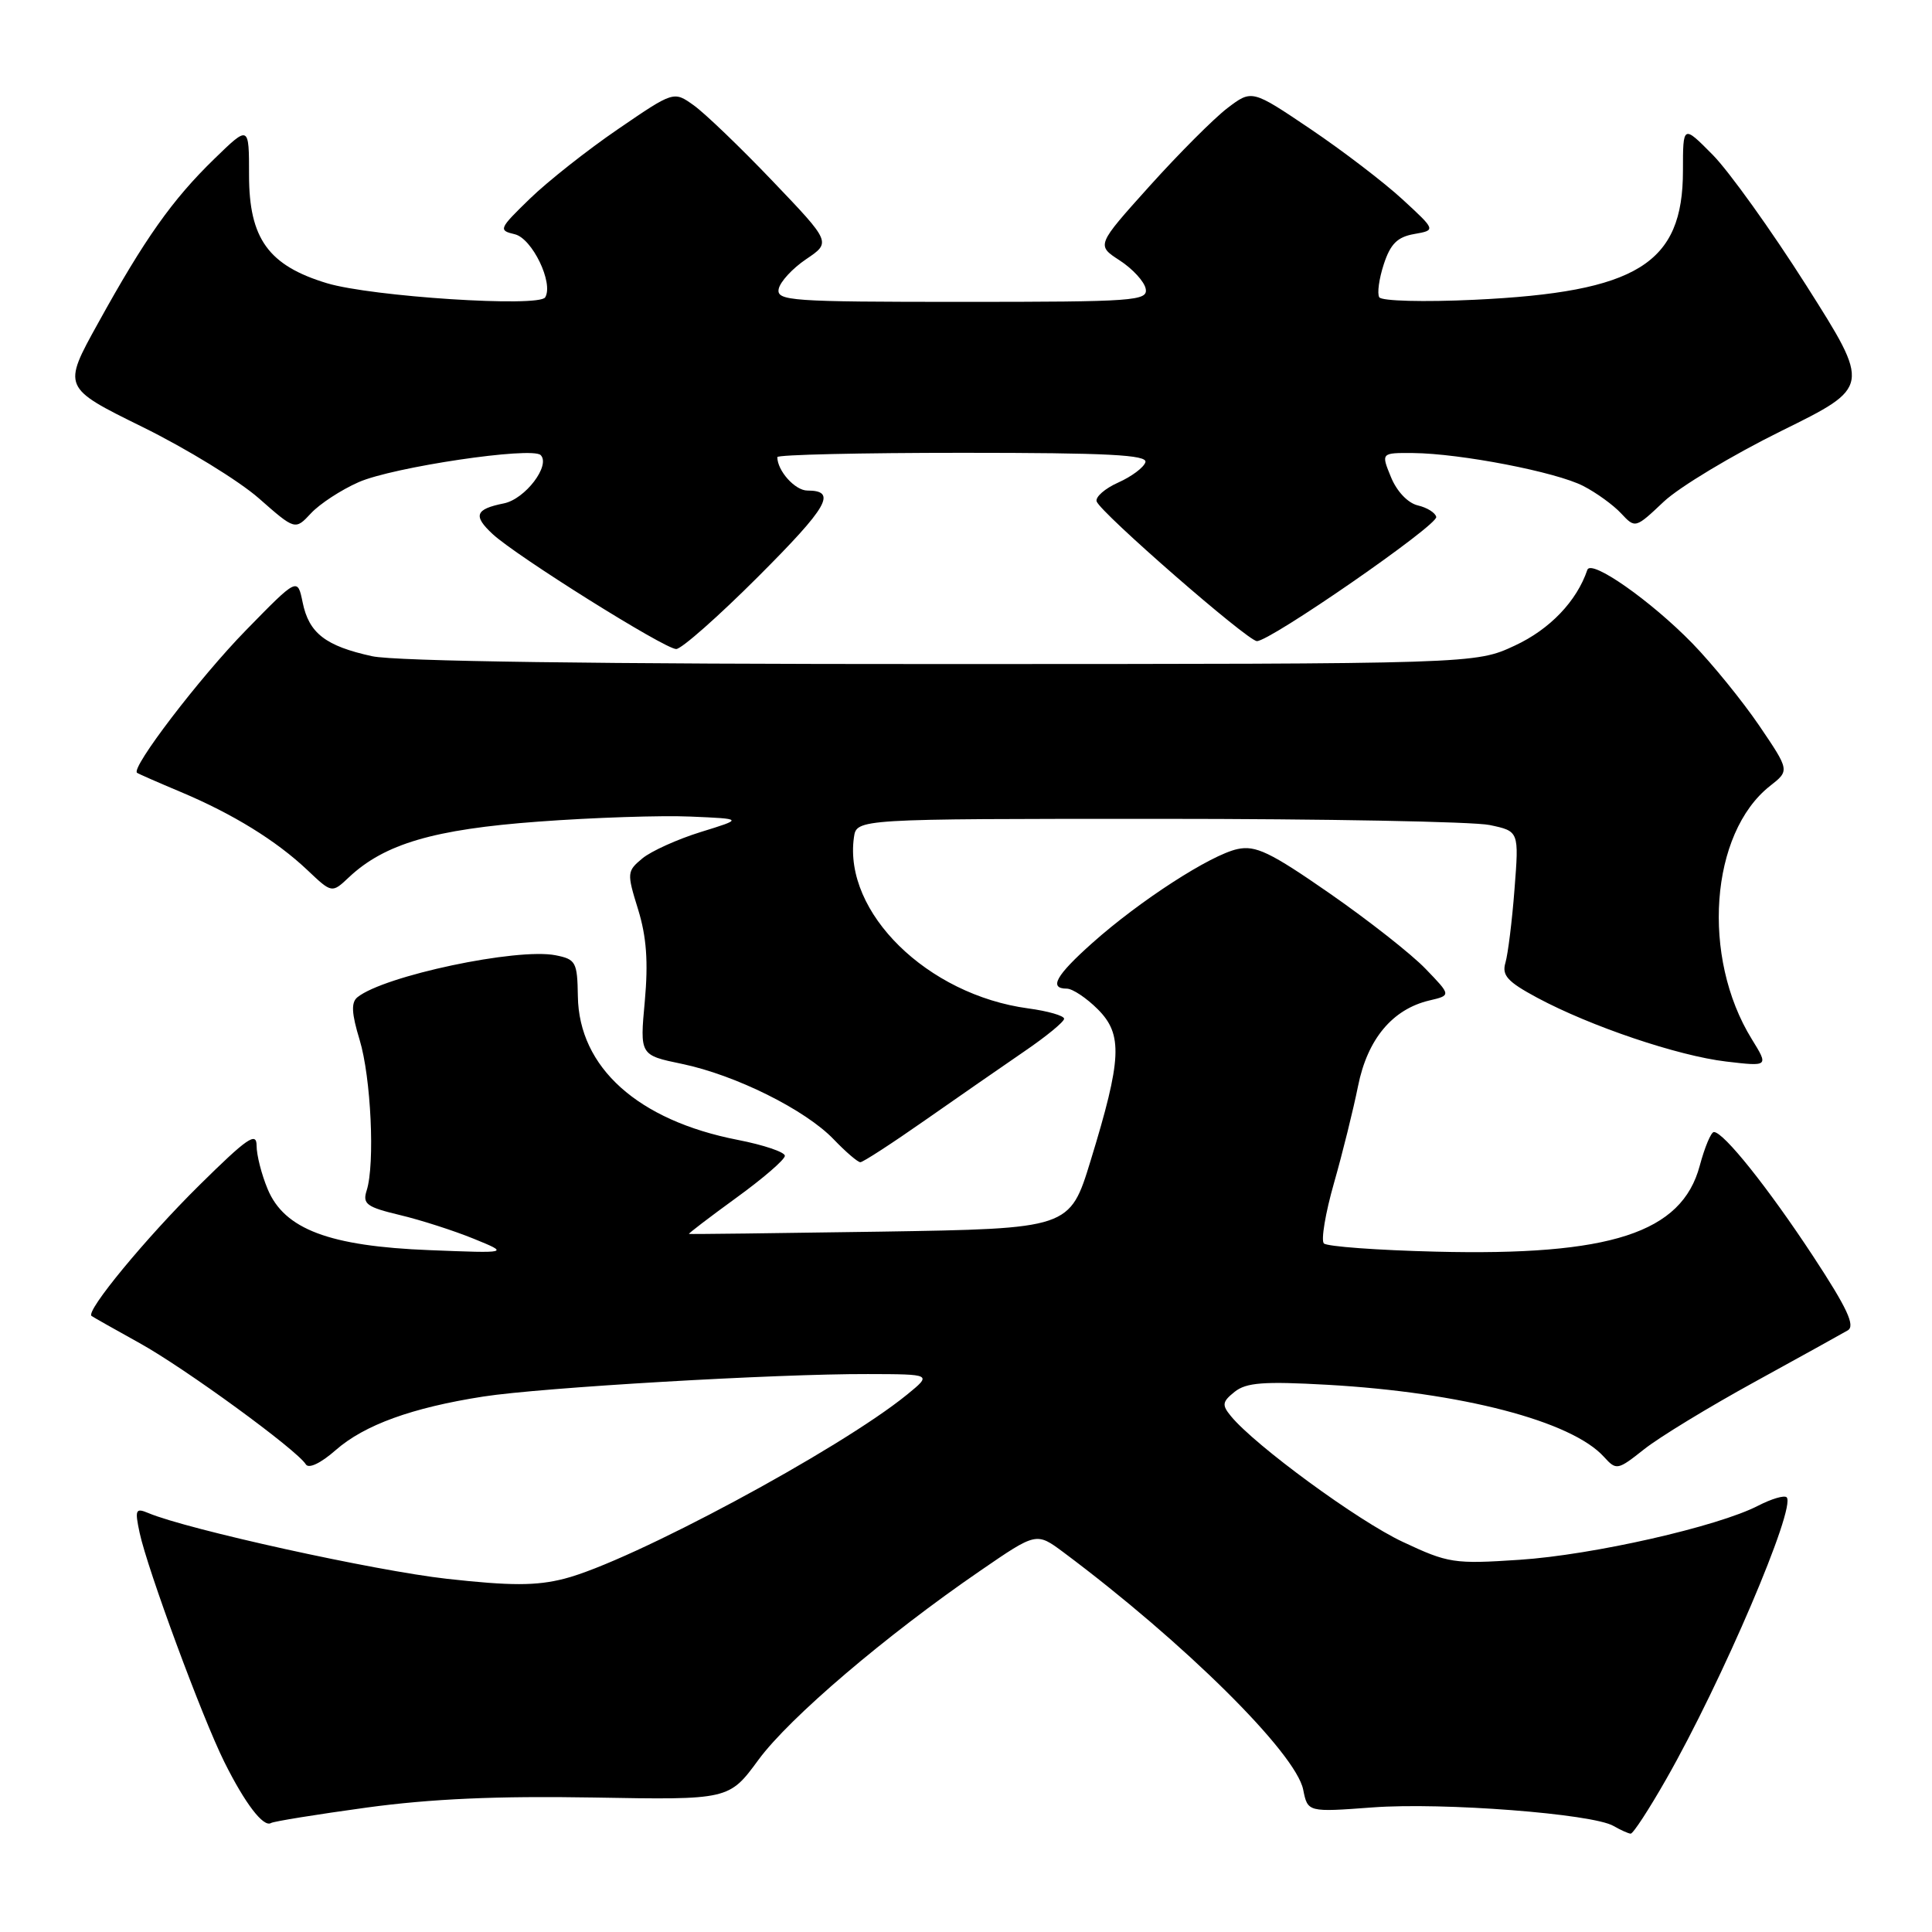 <?xml version="1.0" encoding="UTF-8" standalone="no"?>
<!DOCTYPE svg PUBLIC "-//W3C//DTD SVG 1.1//EN" "http://www.w3.org/Graphics/SVG/1.1/DTD/svg11.dtd" >
<svg xmlns="http://www.w3.org/2000/svg" xmlns:xlink="http://www.w3.org/1999/xlink" version="1.1" viewBox="0 0 256 256">
 <g >
 <path fill="currentColor"
d=" M 220.78 235.75 C 228.17 222.80 238.04 199.70 236.74 198.40 C 236.43 198.10 234.74 198.60 232.97 199.51 C 227.62 202.28 211.06 206.04 201.36 206.68 C 192.66 207.26 191.90 207.14 185.86 204.30 C 179.94 201.53 166.29 191.53 163.10 187.64 C 161.88 186.16 161.95 185.74 163.60 184.42 C 165.14 183.19 167.46 183.02 175.87 183.49 C 193.68 184.50 208.24 188.29 212.54 193.05 C 214.18 194.85 214.34 194.82 217.86 192.03 C 219.86 190.44 226.45 186.43 232.50 183.11 C 238.55 179.79 244.10 176.71 244.84 176.28 C 245.86 175.68 244.76 173.33 240.25 166.46 C 234.30 157.41 228.39 150.00 227.10 150.00 C 226.72 150.00 225.88 152.02 225.22 154.48 C 222.84 163.36 213.42 166.43 190.24 165.85 C 182.50 165.66 175.83 165.17 175.42 164.76 C 175.02 164.35 175.62 160.75 176.76 156.76 C 177.90 152.77 179.33 146.98 179.95 143.90 C 181.20 137.68 184.50 133.73 189.39 132.57 C 192.29 131.89 192.29 131.89 188.89 128.37 C 187.03 126.43 181.30 121.93 176.16 118.36 C 168.31 112.91 166.37 111.98 163.96 112.51 C 160.39 113.29 151.02 119.35 144.75 124.94 C 139.91 129.25 138.93 131.00 141.36 131.00 C 142.11 131.00 143.96 132.23 145.47 133.74 C 148.80 137.08 148.65 140.30 144.51 153.80 C 141.75 162.80 141.75 162.80 116.62 163.20 C 102.81 163.41 91.41 163.55 91.29 163.50 C 91.18 163.46 93.99 161.31 97.54 158.73 C 101.09 156.16 104.00 153.65 104.00 153.15 C 104.00 152.66 101.19 151.71 97.75 151.04 C 84.52 148.46 76.71 141.44 76.57 132.01 C 76.50 127.48 76.30 127.11 73.63 126.58 C 68.53 125.56 50.87 129.30 47.36 132.14 C 46.51 132.83 46.58 134.27 47.65 137.78 C 49.16 142.74 49.70 154.23 48.59 157.73 C 48.01 159.53 48.56 159.94 52.99 161.00 C 55.77 161.66 60.17 163.08 62.77 164.14 C 67.50 166.07 67.50 166.07 56.91 165.65 C 43.64 165.13 37.68 162.88 35.47 157.57 C 34.66 155.64 34.00 153.05 34.00 151.81 C 34.00 149.92 32.75 150.79 26.43 157.03 C 19.31 164.06 11.31 173.76 12.13 174.37 C 12.33 174.52 15.20 176.14 18.50 177.97 C 24.53 181.31 39.33 192.11 40.52 194.03 C 40.90 194.65 42.50 193.89 44.49 192.14 C 48.29 188.81 54.60 186.52 64.04 185.05 C 71.75 183.85 102.87 182.03 115.00 182.07 C 123.50 182.09 123.50 182.09 120.18 184.80 C 111.22 192.09 83.58 206.94 74.77 209.19 C 71.07 210.14 67.67 210.14 59.22 209.20 C 49.70 208.14 24.80 202.66 19.64 200.48 C 17.96 199.78 17.85 200.04 18.50 203.10 C 19.54 207.95 26.79 227.59 29.74 233.50 C 32.47 238.98 34.91 242.17 35.91 241.56 C 36.26 241.34 41.97 240.42 48.60 239.51 C 57.11 238.35 65.92 237.96 78.62 238.18 C 96.60 238.50 96.60 238.50 100.51 233.17 C 104.62 227.59 117.34 216.74 129.92 208.11 C 137.33 203.02 137.33 203.02 140.92 205.69 C 156.91 217.63 171.71 232.29 172.68 237.14 C 173.28 240.13 173.28 240.13 181.89 239.49 C 191.16 238.80 211.03 240.33 213.80 241.95 C 214.74 242.49 215.76 242.95 216.07 242.97 C 216.39 242.99 218.51 239.74 220.78 235.75 Z  M 122.57 148.44 C 126.93 145.39 132.86 141.28 135.75 139.30 C 138.64 137.33 141.00 135.39 141.00 134.99 C 141.00 134.59 138.86 133.97 136.25 133.62 C 122.87 131.82 111.75 120.90 113.15 110.96 C 113.50 108.50 113.50 108.50 153.50 108.50 C 175.50 108.50 195.25 108.87 197.39 109.32 C 201.28 110.14 201.28 110.14 200.68 117.82 C 200.36 122.04 199.81 126.42 199.48 127.56 C 198.98 129.24 199.74 130.08 203.68 132.20 C 210.77 136.00 222.31 139.90 228.73 140.66 C 234.36 141.32 234.36 141.32 232.12 137.69 C 225.40 126.82 226.59 110.40 234.54 104.14 C 237.14 102.10 237.14 102.10 233.10 96.14 C 230.87 92.87 226.89 87.97 224.25 85.25 C 218.72 79.58 210.82 74.05 210.33 75.51 C 208.93 79.66 205.36 83.39 200.73 85.54 C 195.50 87.98 195.50 87.98 124.80 87.99 C 79.09 88.00 52.40 87.63 49.30 86.95 C 43.13 85.60 40.93 83.90 40.10 79.81 C 39.42 76.52 39.42 76.52 32.59 83.51 C 26.45 89.79 17.30 101.77 18.16 102.40 C 18.35 102.54 20.95 103.68 23.95 104.94 C 30.85 107.84 36.61 111.39 40.74 115.30 C 43.98 118.37 43.98 118.37 46.25 116.23 C 50.96 111.81 57.49 109.89 71.32 108.87 C 78.57 108.33 87.65 108.03 91.50 108.20 C 98.50 108.50 98.50 108.50 92.87 110.24 C 89.77 111.20 86.28 112.78 85.12 113.74 C 83.07 115.44 83.05 115.67 84.55 120.50 C 85.67 124.13 85.91 127.46 85.44 132.66 C 84.78 139.81 84.78 139.81 90.36 140.97 C 97.44 142.44 106.72 147.05 110.47 150.97 C 112.07 152.64 113.66 154.00 114.00 154.00 C 114.35 154.00 118.20 151.50 122.57 148.44 Z  M 100.45 76.42 C 109.74 67.13 110.96 65.00 106.98 65.00 C 105.35 65.00 103.00 62.38 103.00 60.57 C 103.00 60.25 114.06 60.00 127.58 60.00 C 146.79 60.00 152.08 60.27 151.77 61.25 C 151.56 61.94 149.94 63.15 148.17 63.94 C 146.40 64.73 145.12 65.86 145.31 66.44 C 145.80 67.92 165.27 84.89 166.54 84.95 C 168.22 85.03 190.52 69.60 190.31 68.50 C 190.20 67.95 189.11 67.26 187.87 66.97 C 186.55 66.66 185.08 65.11 184.31 63.22 C 182.99 60.00 182.99 60.00 187.25 60.03 C 193.53 60.09 206.21 62.54 209.80 64.40 C 211.53 65.29 213.78 66.92 214.81 68.03 C 216.68 70.03 216.70 70.02 220.45 66.48 C 222.52 64.53 229.54 60.31 236.04 57.10 C 247.87 51.27 247.87 51.27 239.38 37.88 C 234.71 30.52 229.11 22.71 226.94 20.51 C 223.00 16.53 223.00 16.53 223.00 22.62 C 223.00 34.96 216.96 38.70 195.40 39.72 C 188.65 40.04 183.06 39.89 182.76 39.39 C 182.46 38.90 182.73 36.93 183.36 35.01 C 184.24 32.32 185.16 31.40 187.39 31.01 C 190.27 30.50 190.27 30.50 185.84 26.42 C 183.41 24.18 177.92 19.98 173.65 17.10 C 165.88 11.86 165.88 11.86 162.63 14.33 C 160.85 15.69 156.21 20.34 152.33 24.65 C 145.27 32.50 145.27 32.50 148.37 34.51 C 150.08 35.62 151.63 37.31 151.81 38.26 C 152.12 39.87 150.36 40.00 127.50 40.00 C 104.76 40.00 102.88 39.87 103.18 38.29 C 103.37 37.34 105.00 35.57 106.82 34.34 C 110.13 32.11 110.13 32.11 102.35 23.97 C 98.08 19.50 93.38 14.99 91.92 13.95 C 89.27 12.06 89.27 12.06 81.89 17.11 C 77.82 19.89 72.57 24.04 70.21 26.33 C 66.10 30.32 66.01 30.52 68.21 31.04 C 70.51 31.58 73.38 37.51 72.24 39.40 C 71.43 40.75 49.26 39.31 43.33 37.53 C 35.58 35.19 33.00 31.62 33.00 23.22 C 33.00 16.58 33.00 16.58 28.41 21.04 C 22.83 26.46 19.17 31.63 12.99 42.83 C 8.27 51.35 8.27 51.35 18.89 56.58 C 24.72 59.45 31.66 63.71 34.30 66.03 C 39.11 70.26 39.11 70.26 41.21 68.01 C 42.36 66.77 45.20 64.91 47.52 63.89 C 52.04 61.89 70.48 59.15 71.64 60.30 C 72.99 61.66 69.59 66.13 66.77 66.70 C 62.97 67.46 62.65 68.33 65.28 70.77 C 68.44 73.70 88.08 86.00 89.60 86.00 C 90.30 86.00 95.18 81.69 100.45 76.42 Z "/>
</g>
</svg>